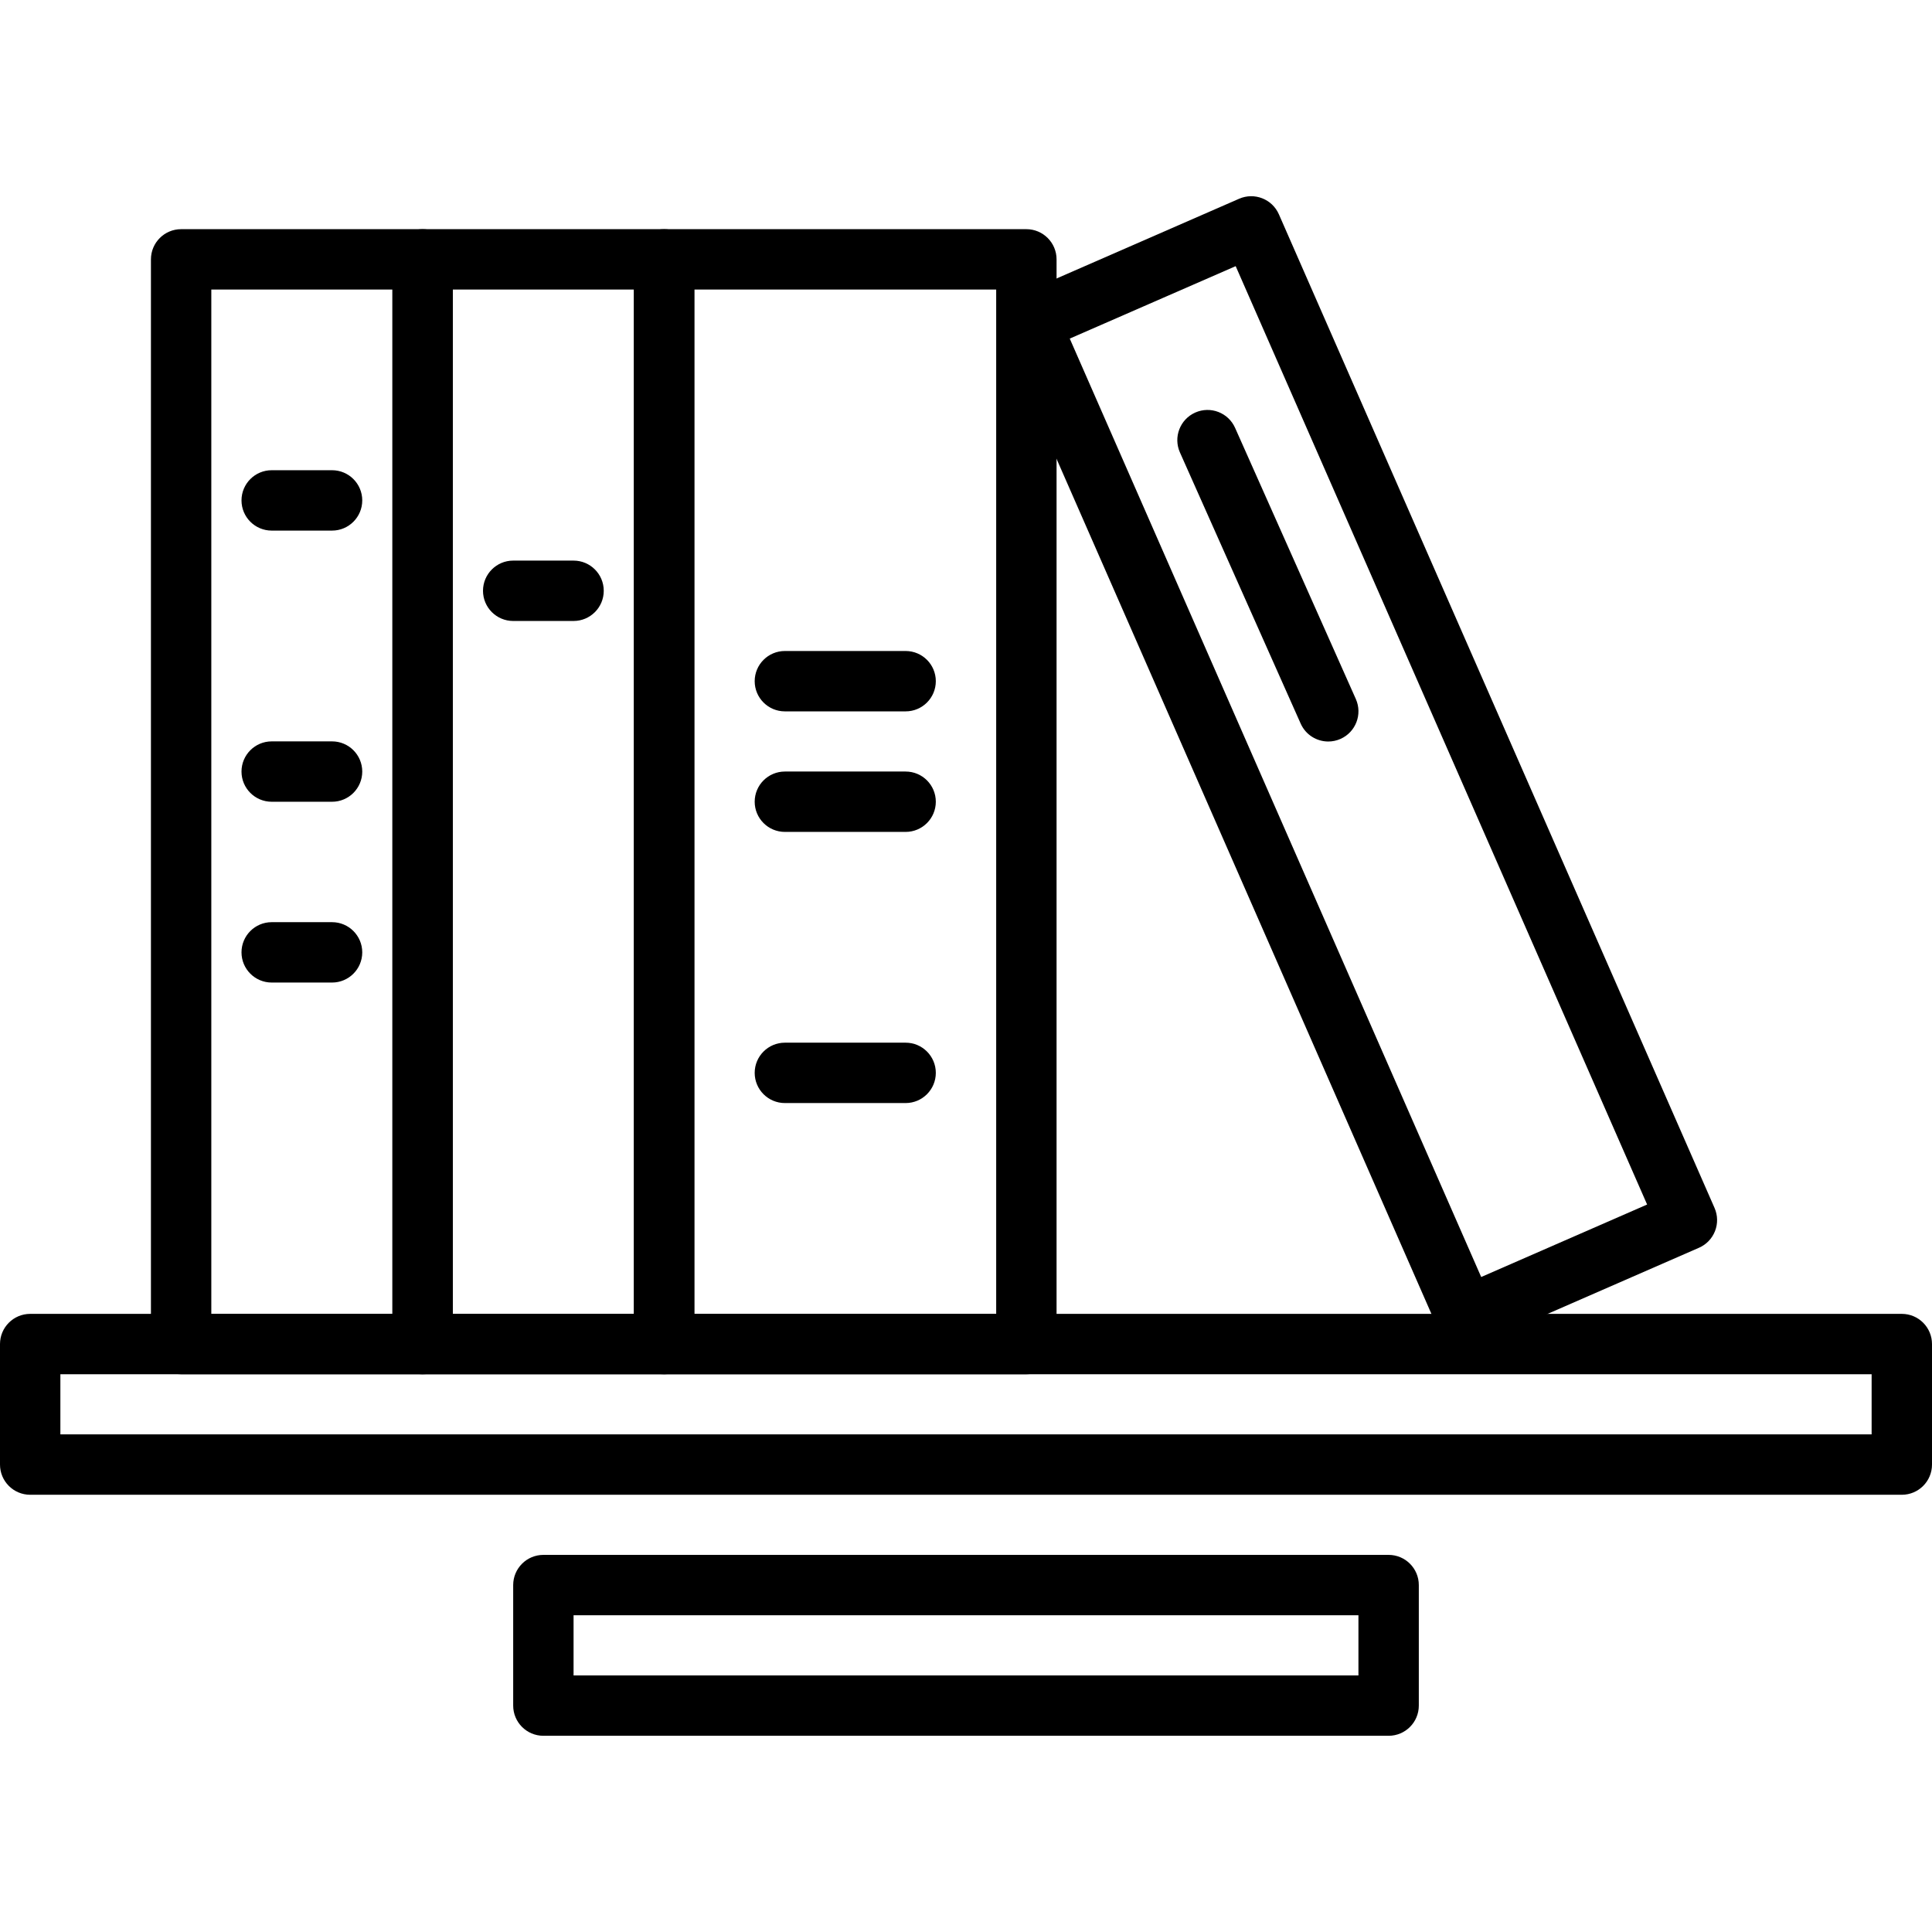 <?xml version="1.0" encoding="iso-8859-1"?>
<!-- Generator: Adobe Illustrator 19.0.0, SVG Export Plug-In . SVG Version: 6.00 Build 0)  -->
<svg version="1.1" id="Capa_1" xmlns="http://www.w3.org/2000/svg" xmlns:xlink="http://www.w3.org/1999/xlink" x="0px" y="0px"
	 viewBox="0 0 512 512" style="enable-background:new 0 0 512 512;" xml:space="preserve">
<g>
	<g>
		<path d="M504,348.189H8c-4.416,0-8,3.584-8,8v31.94c0,4.416,3.584,8,8,8h496c4.416,0,8-3.584,8-8v-31.94
			C512,351.773,508.416,348.189,504,348.189z M496,380.129H16v-15.94h480V380.129z"/>
	</g>
</g>
<g>
	<g>
		<path d="M368,412.061H144c-4.416,0-8,3.584-8,8v31.94c0,4.416,3.584,8,8,8h224c4.416,0,8-3.58,8-8v-31.94
			C376,415.645,372.416,412.061,368,412.061z M360,444.001H152v-15.94h208V444.001z"/>
	</g>
</g>
<g>
	<g>
		<path d="M112,60.733H48c-4.416,0-8,3.584-8,8v287.452c0,4.416,3.584,8,8,8h64c4.416,0,8-3.58,8-8V68.733
			C120,64.317,116.416,60.733,112,60.733z M104,348.185H56V76.733h48V348.185z"/>
	</g>
</g>
<g>
	<g>
		<path d="M176,60.733h-64c-4.416,0-8,3.584-8,8v287.452c0,4.416,3.584,8,8,8h64c4.416,0,8-3.58,8-8V68.733
			C184,64.317,180.416,60.733,176,60.733z M168,348.185h-48V76.733h48V348.185z"/>
	</g>
</g>
<g>
	<g>
		<path d="M454.376,320.129l-115.46-263.34c-1.776-4.044-6.484-5.884-10.532-4.12l-58.632,25.608
			c-1.948,0.848-3.476,2.436-4.248,4.416c-0.776,1.976-0.732,4.184,0.12,6.128l115.46,263.344c1.316,3.004,4.252,4.792,7.332,4.792
			c1.072,0,2.16-0.22,3.2-0.68l58.632-25.608c1.948-0.848,3.472-2.44,4.248-4.416C455.272,324.277,455.228,322.073,454.376,320.129z
			 M392.532,338.421L283.496,89.733l43.972-19.2l109.036,248.68L392.532,338.421z"/>
	</g>
</g>
<g>
	<g>
		<path d="M272,60.733h-96c-4.416,0-8,3.584-8,8v287.452c0,4.416,3.584,8,8,8h96c4.416,0,8-3.58,8-8V68.733
			C280,64.317,276.416,60.733,272,60.733z M264,348.185h-80V76.733h80V348.185z"/>
	</g>
</g>
<g>
	<g>
		<path d="M88,124.613H72c-4.416,0-8,3.584-8,8s3.584,8,8,8h16c4.416,0,8-3.584,8-8S92.416,124.613,88,124.613z"/>
	</g>
</g>
<g>
	<g>
		<path d="M88,196.473H72c-4.416,0-8,3.584-8,8s3.584,8,8,8h16c4.416,0,8-3.584,8-8S92.416,196.473,88,196.473z"/>
	</g>
</g>
<g>
	<g>
		<path d="M88,244.385H72c-4.416,0-8,3.584-8,8c0,4.416,3.584,8,8,8h16c4.416,0,8-3.584,8-8C96,247.969,92.416,244.385,88,244.385z"
			/>
	</g>
</g>
<g>
	<g>
		<path d="M240,172.521h-32c-4.416,0-8,3.584-8,8c0,4.416,3.584,8,8,8h32c4.416,0,8-3.584,8-8
			C248,176.105,244.416,172.521,240,172.521z"/>
	</g>
</g>
<g>
	<g>
		<path d="M240,204.465h-32c-4.416,0-8,3.584-8,8s3.584,8,8,8h32c4.416,0,8-3.584,8-8S244.416,204.465,240,204.465z"/>
	</g>
</g>
<g>
	<g>
		<path d="M240,276.321h-32c-4.416,0-8,3.584-8,8c0,4.416,3.584,8,8,8h32c4.416,0,8-3.584,8-8
			C248,279.905,244.416,276.321,240,276.321z"/>
	</g>
</g>
<g>
	<g>
		<path d="M152,148.565h-16c-4.416,0-8,3.584-8,8c0,4.416,3.584,8,8,8h16c4.416,0,8-3.584,8-8
			C160,152.149,156.416,148.565,152,148.565z"/>
	</g>
</g>
<g>
	<g>
		<path d="M359.312,185.253l-32-71.864c-1.8-4.036-6.516-5.852-10.564-4.056c-4.036,1.8-5.852,6.528-4.056,10.564l32,71.864
			c1.328,2.98,4.248,4.748,7.312,4.748c1.084,0,2.192-0.224,3.252-0.692C359.292,194.017,361.108,189.289,359.312,185.253z"/>
	</g>
</g>
<g>
</g>
<g>
</g>
<g>
</g>
<g>
</g>
<g>
</g>
<g>
</g>
<g>
</g>
<g>
</g>
<g>
</g>
<g>
</g>
<g>
</g>
<g>
</g>
<g>
</g>
<g>
</g>
<g>
</g>
</svg>
